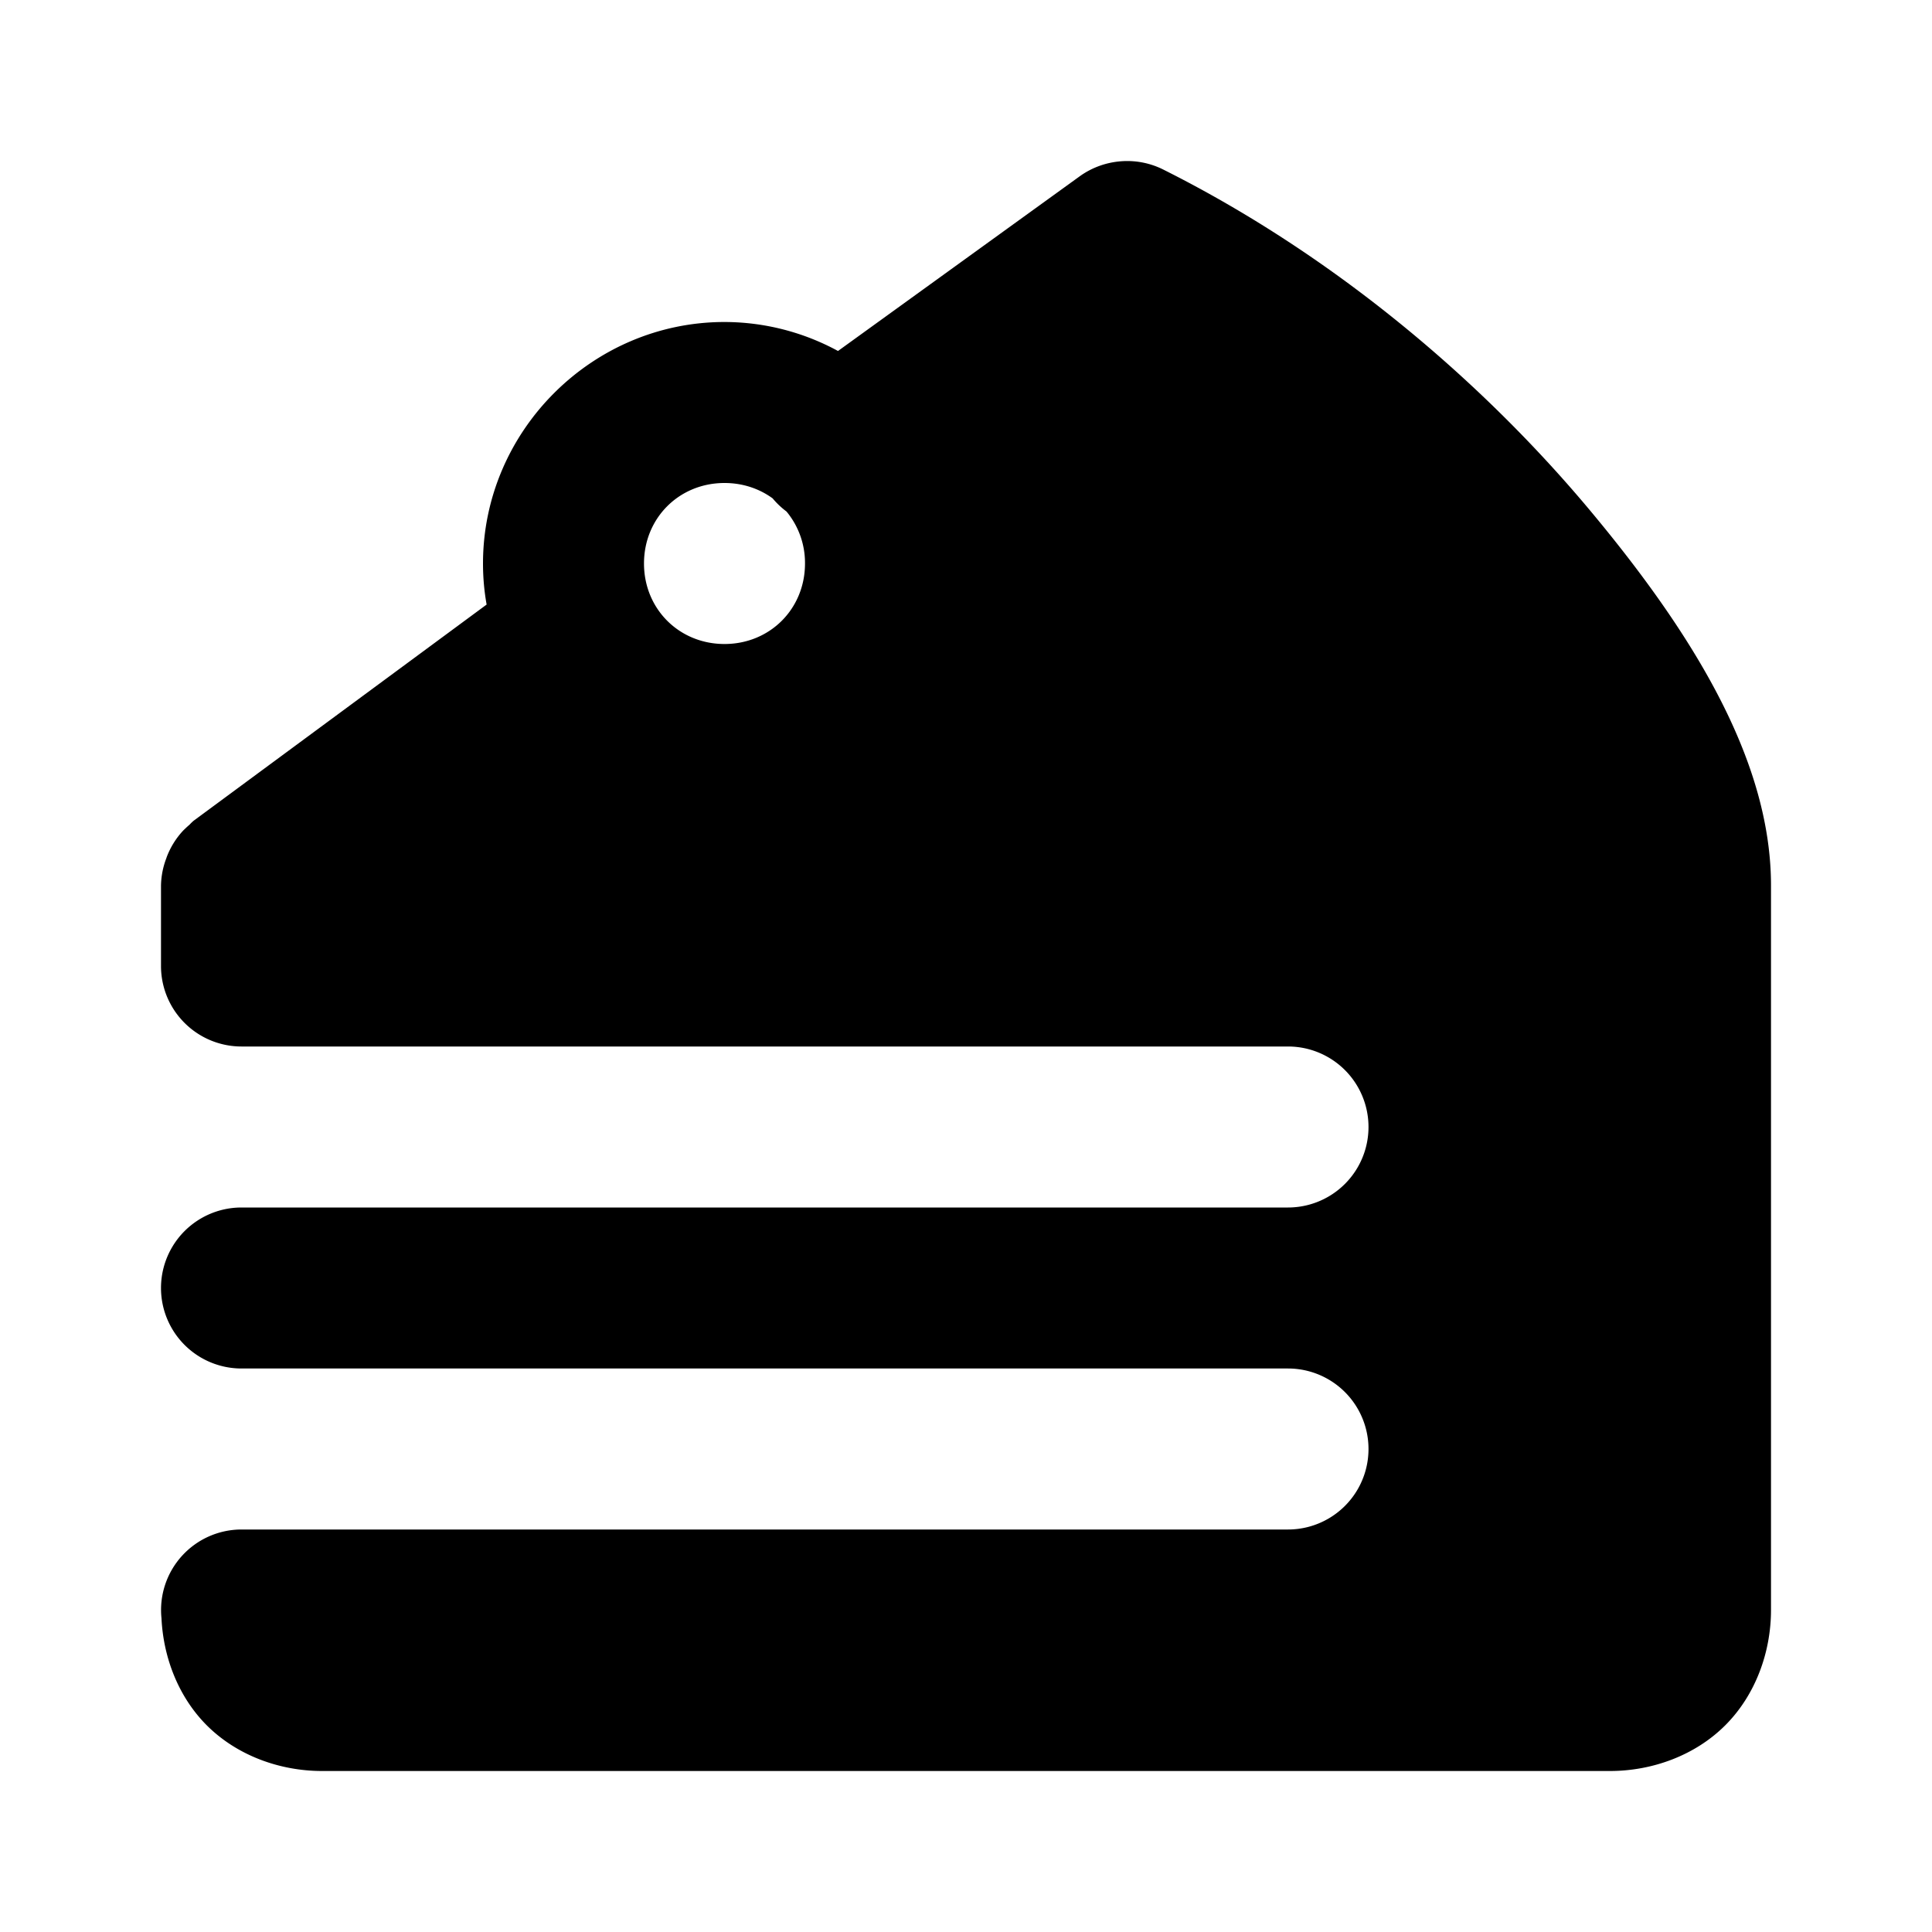 <svg xmlns="http://www.w3.org/2000/svg" width="24" height="24" viewBox="0 0 24 24">
  <path d="M13.918 2.004c-.18.015-.355.078-.504.185L10.41 4.36A2.96 2.96 0 0 0 9 4C7.355 4 6 5.355 6 7q0 .26.045.51l-3.639 2.685q-.026.022-.049.047l-.035.031-.043.041a1 1 0 0 0-.21.338v.002A1 1 0 0 0 2 11v1a1 1 0 0 0 1 1h13a1 1 0 0 1 0 2H3a1 1 0 0 0 0 2h13a1 1 0 0 1 0 2H3a1 1 0 0 0-.994 1.102c.023.488.21.977.562 1.33.377.377.91.568 1.432.568h16c.522 0 1.055-.191 1.432-.568S22 20.522 22 20v-9c0-1.5-.899-3.04-2.232-4.64-1.334-1.601-3.172-3.18-5.32-4.255a1 1 0 0 0-.53-.101zM9 6c.227 0 .432.07.598.191a1 1 0 0 0 .172.163A1 1 0 0 1 10 7c0 .564-.436 1-1 1s-1-.436-1-1 .436-1 1-1Z"/>
</svg>
